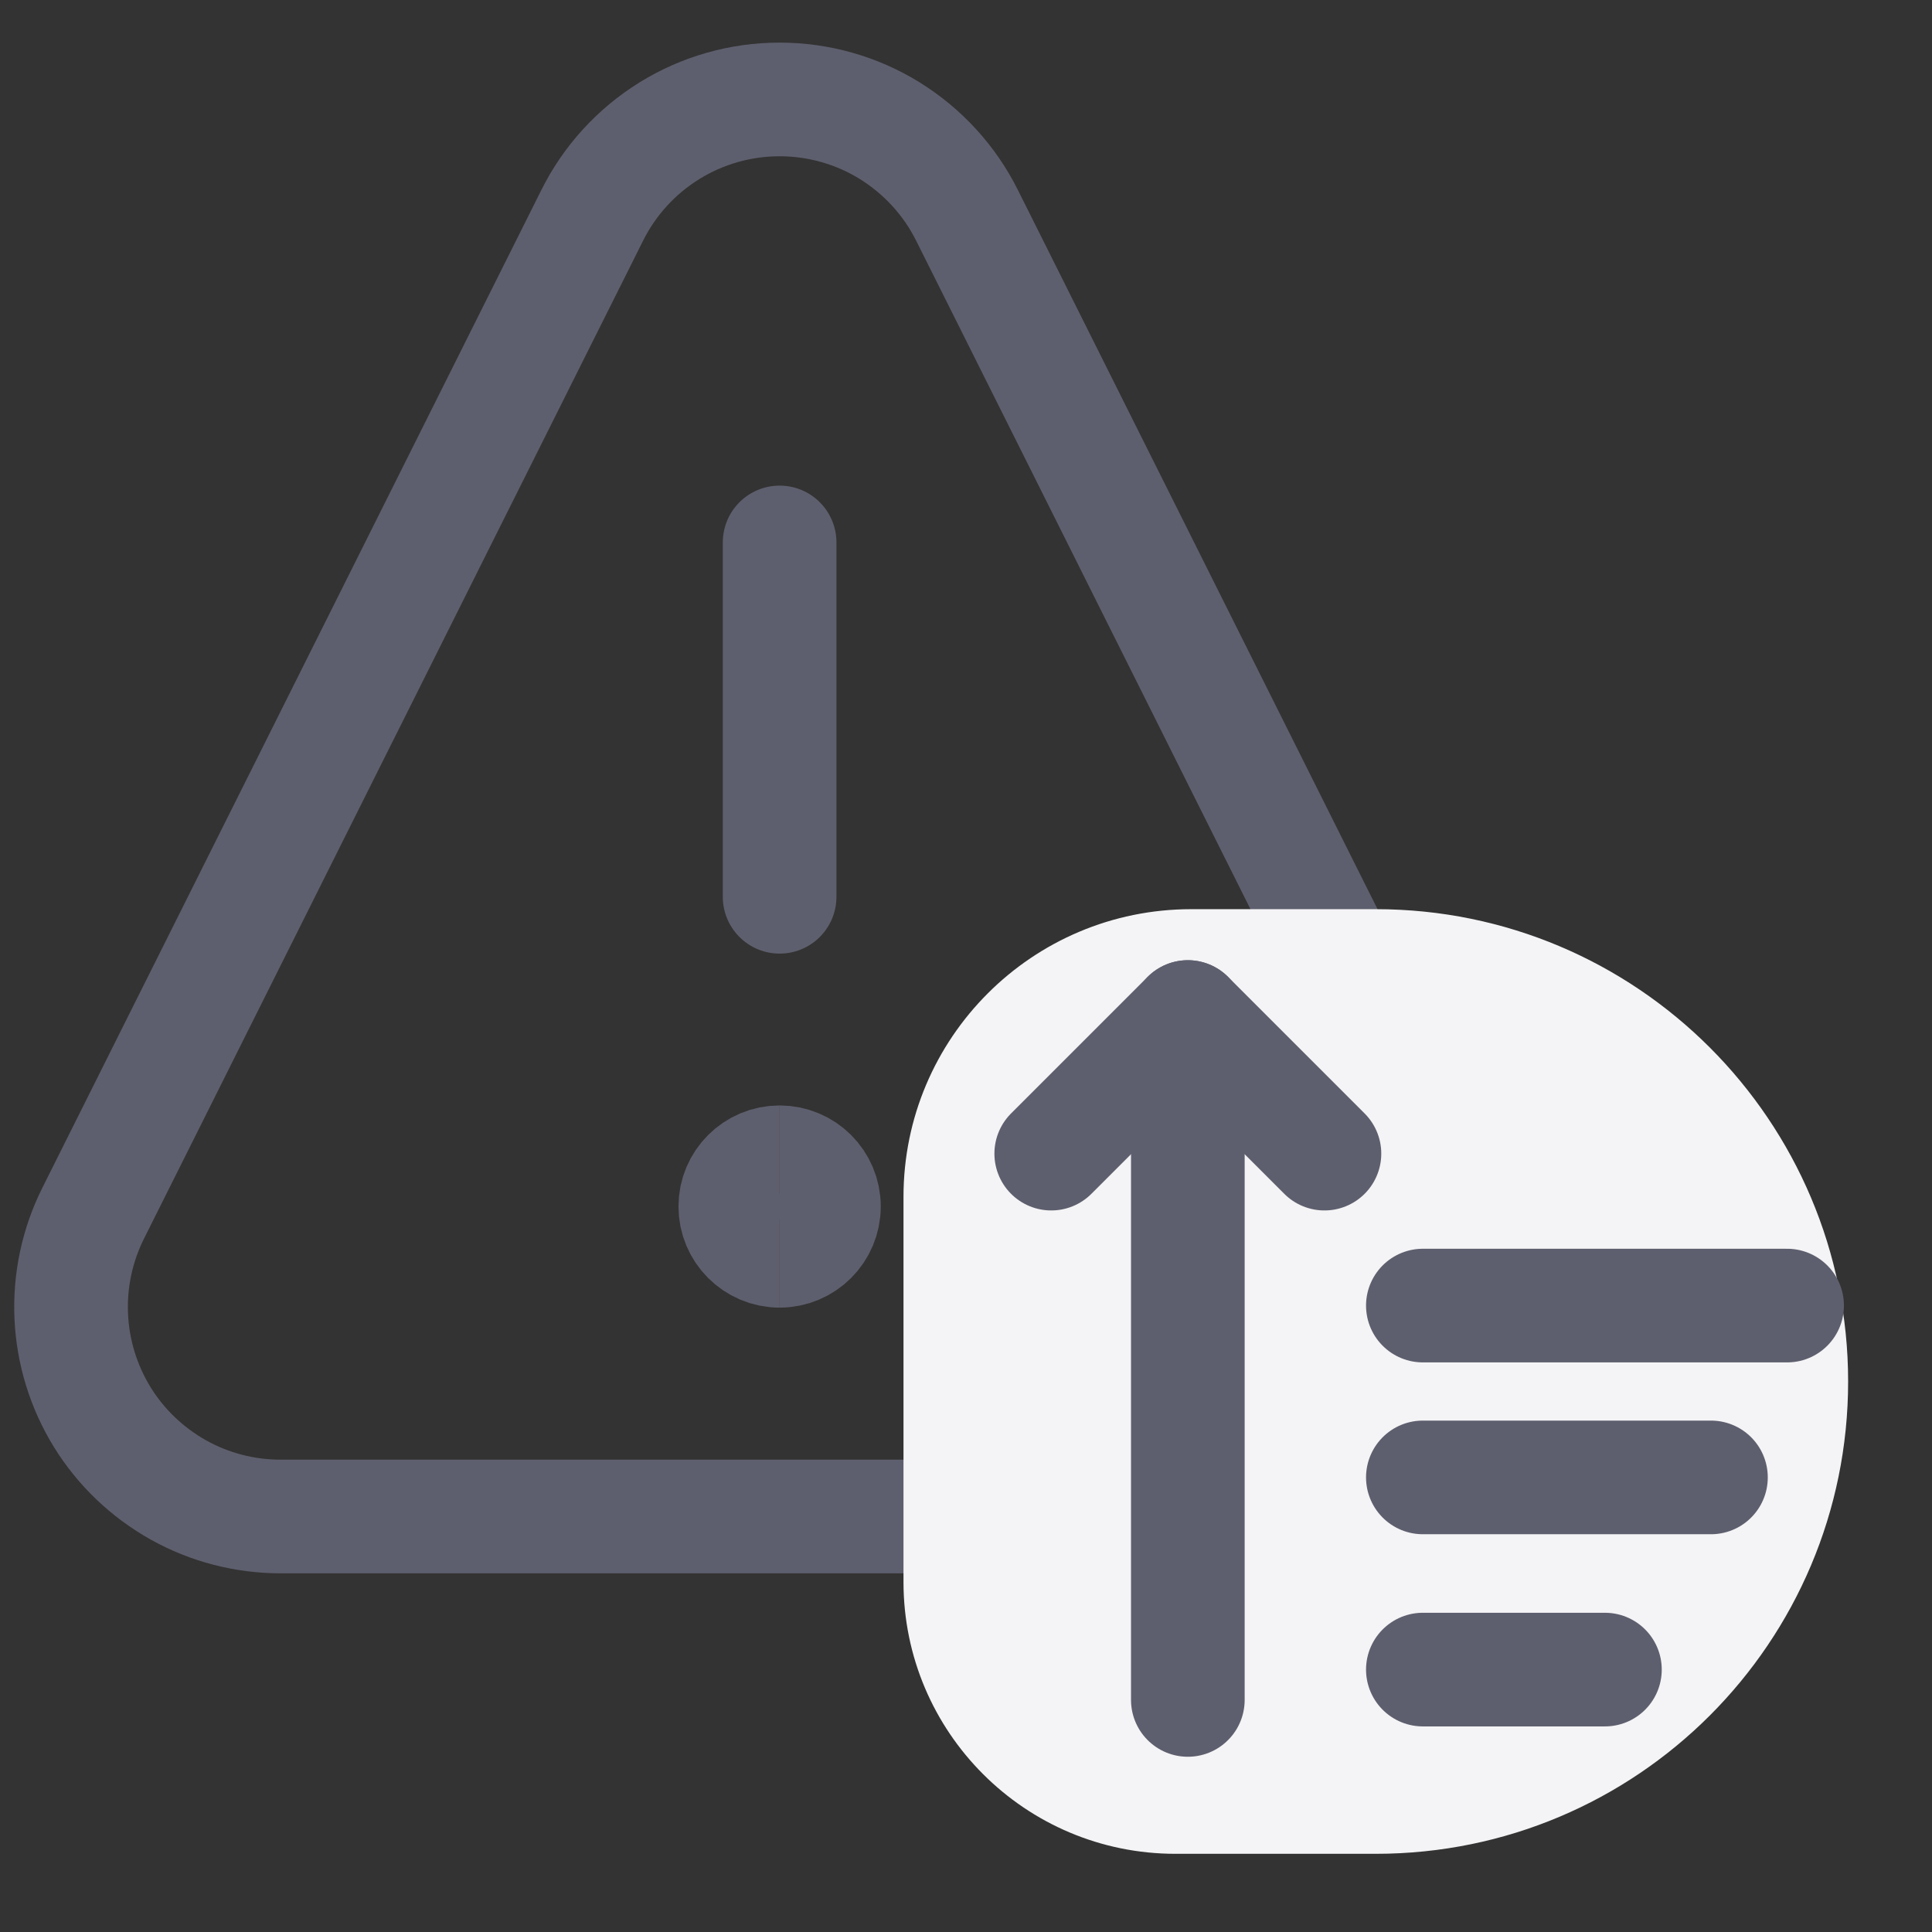 <svg width="17" height="17" viewBox="0 0 17 17" fill="none" xmlns="http://www.w3.org/2000/svg">
<rect x="0" y="0" width="17" height="17" fill="#333333" stroke="none"/>
<path d="M6.86 11.006C6.645 11.006 6.47 10.831 6.47 10.616C6.47 10.401 6.645 10.227 6.86 10.227" stroke="#5E5F6E"/>
<path d="M6.86 11.006C7.075 11.006 7.25 10.831 7.25 10.616C7.25 10.401 7.075 10.227 6.86 10.227" stroke="#5E5F6E"/>
<path d="M6.86 7.891V4.773" stroke="#5E5F6E" stroke-linecap="round" stroke-linejoin="round"/>
<path d="M12.9 10.675C13.04 10.957 13.107 11.269 13.093 11.583C13.079 11.897 12.985 12.202 12.819 12.47C12.654 12.737 12.424 12.957 12.149 13.111C11.874 13.264 11.565 13.344 11.251 13.344H2.469C2.155 13.344 1.845 13.264 1.571 13.111C1.296 12.957 1.065 12.737 0.9 12.47C0.735 12.202 0.641 11.897 0.627 11.583C0.613 11.269 0.679 10.957 0.82 10.675L5.211 1.895C5.364 1.588 5.599 1.331 5.891 1.15C6.182 0.97 6.517 0.875 6.86 0.875C7.202 0.875 7.538 0.97 7.829 1.15C8.12 1.331 8.356 1.588 8.509 1.895L12.9 10.675Z" stroke="#5E5F6E" stroke-linecap="round" stroke-linejoin="round"/>
<path d="M7.95 10.531C7.95 9.133 9.083 8 10.482 8H12.106C14.402 8 16.262 9.861 16.262 12.156C16.262 14.452 14.402 16.312 12.106 16.312H10.343C9.021 16.312 7.95 15.241 7.95 13.92V10.531Z" fill="#F4F4F6"/>
<path d="M10.452 14.958V8.949" stroke="#5E5F6E" stroke-linecap="round" stroke-linejoin="round"/>
<path d="M9.25 10.151L10.452 8.949L11.654 10.151" stroke="#5E5F6E" stroke-linecap="round" stroke-linejoin="round"/>
<path d="M12.52 13H15.055" stroke="#5E5F6E" stroke-linecap="round"/>
<path d="M12.52 11.488H15.725" stroke="#5E5F6E" stroke-linecap="round"/>
<path d="M12.52 14.691H14.122" stroke="#5E5F6E" stroke-linecap="round"/>
</svg>
